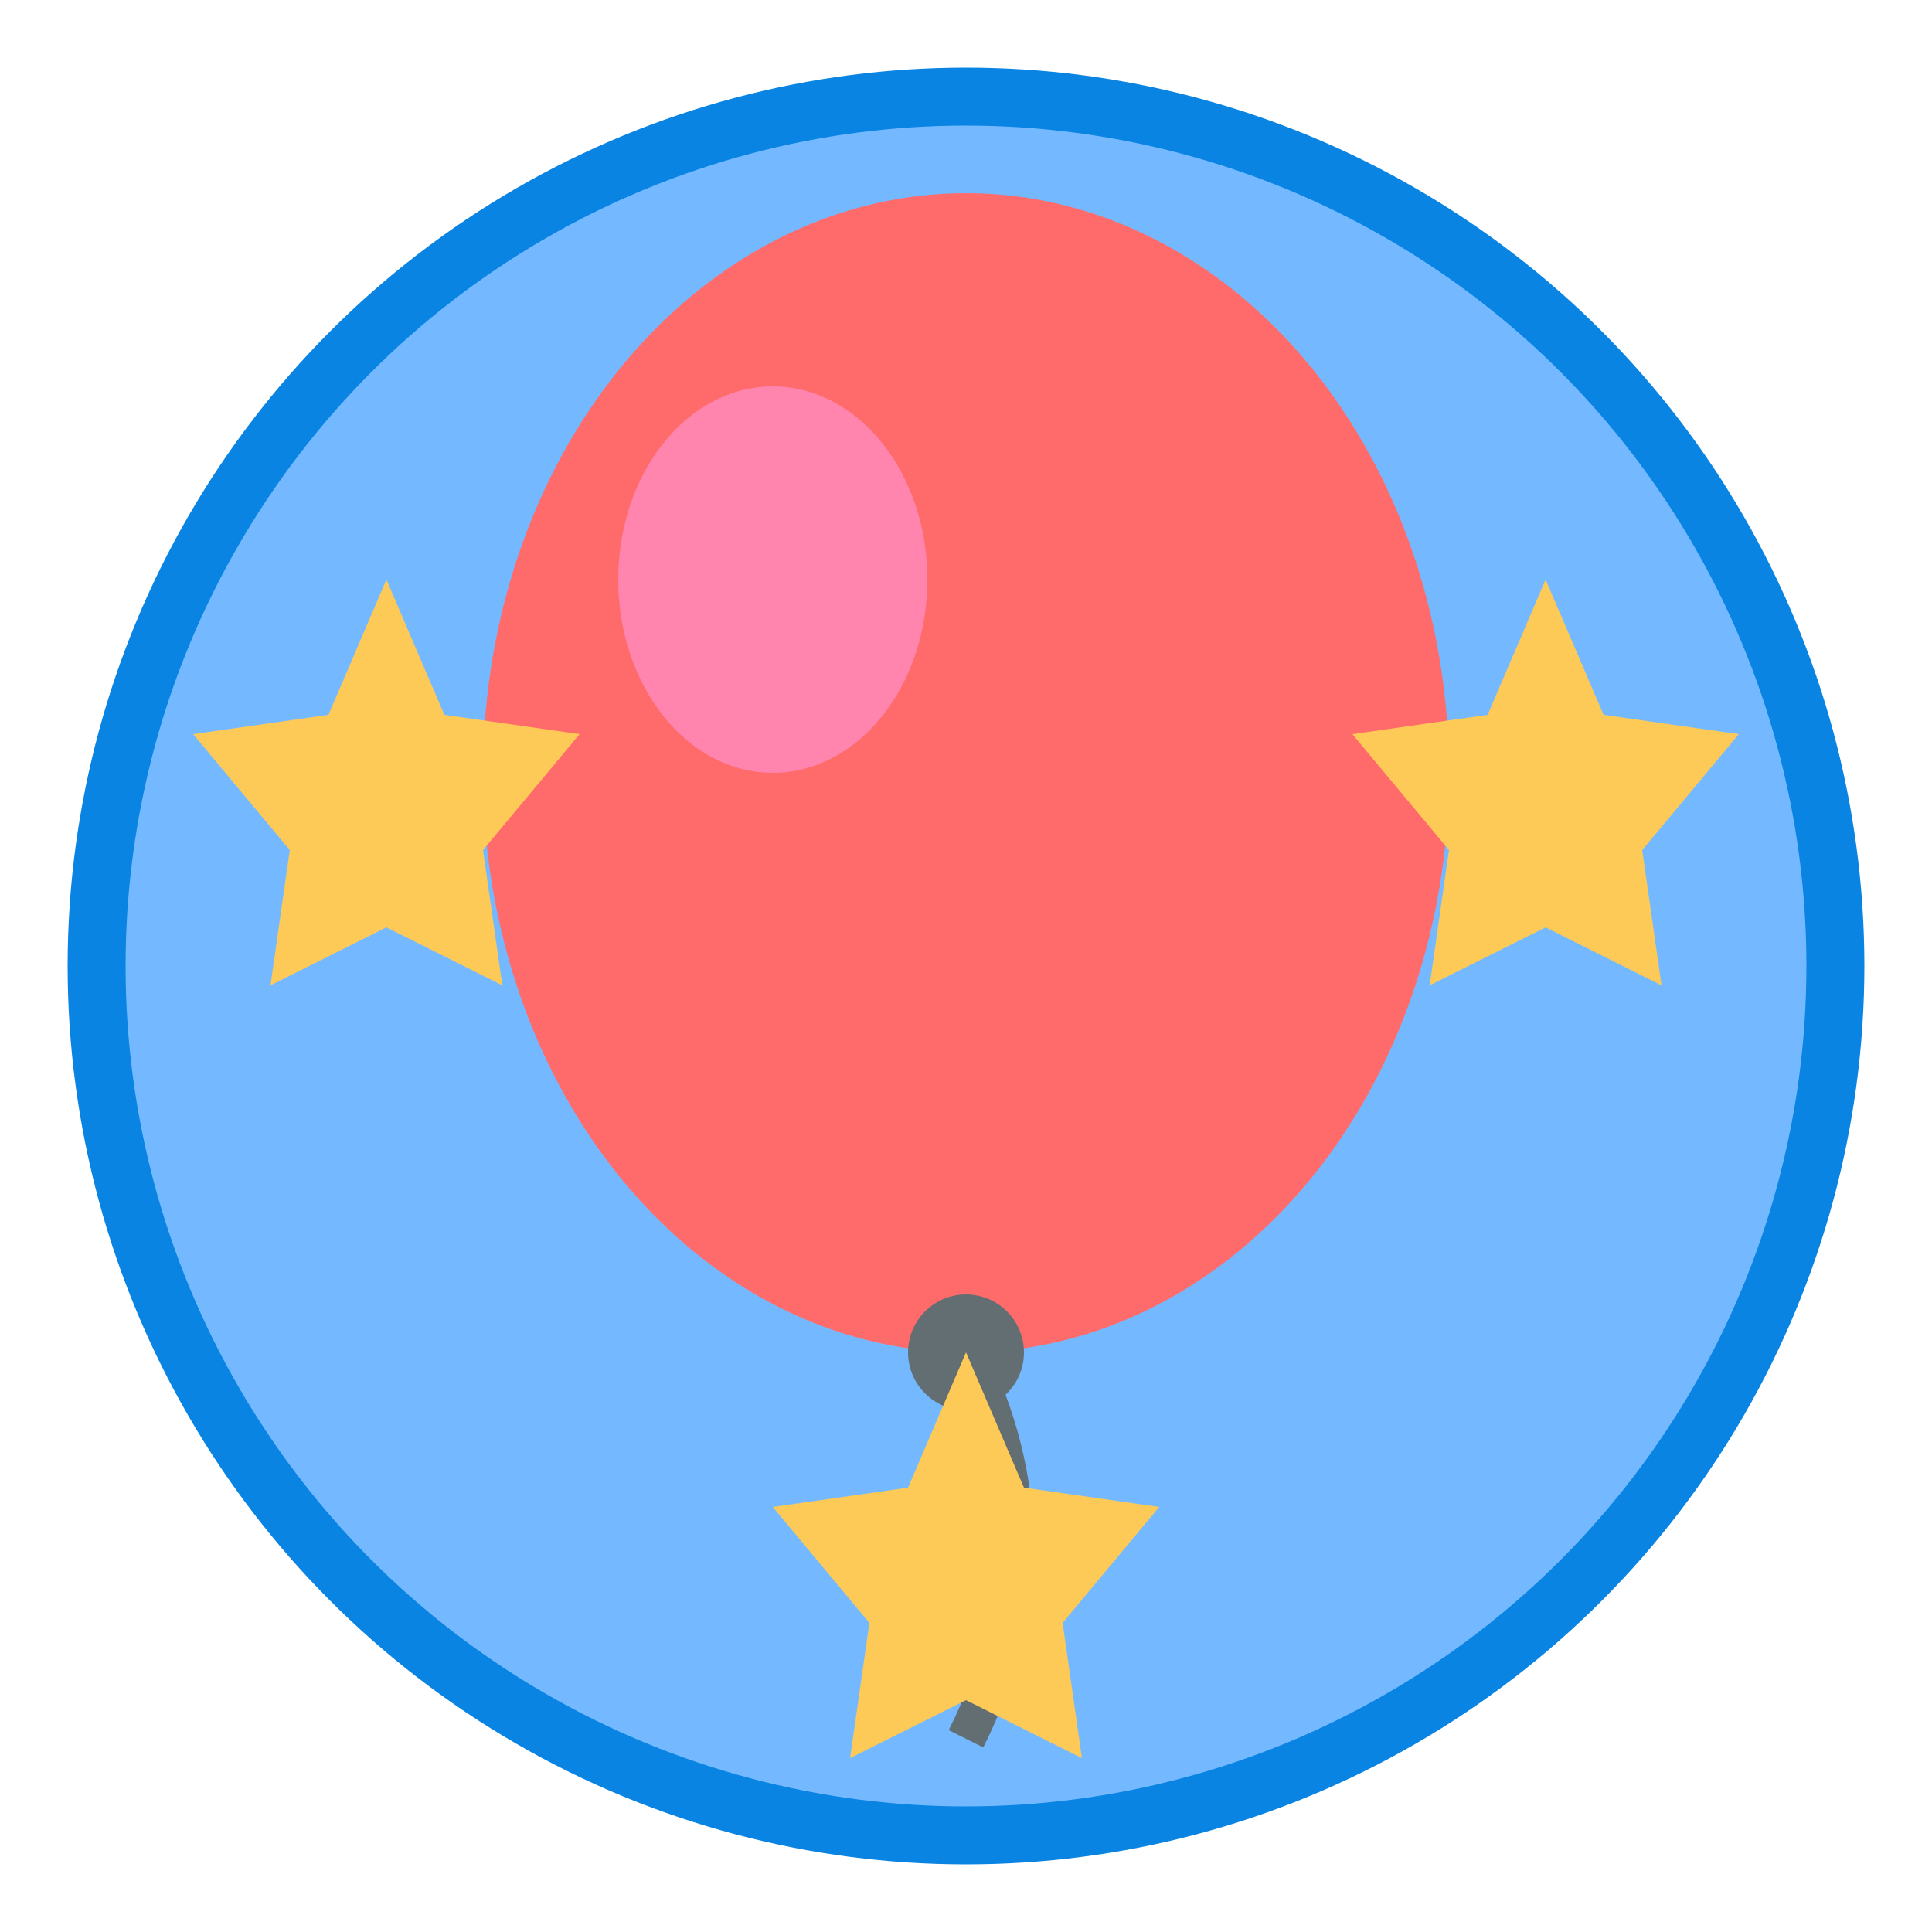<?xml version="1.0" encoding="UTF-8" standalone="no"?>
<svg xmlns="http://www.w3.org/2000/svg" width="100" height="100" viewBox="0 0 100 100">
  <!-- Balloon Badge -->
  <circle cx="50" cy="50" r="45" fill="#74b9ff" stroke="#0984e3" stroke-width="3" />
  
  <!-- Balloon -->
  <ellipse cx="50" cy="40" rx="25" ry="30" fill="#ff6b6b" />
  
  <!-- Balloon reflection -->
  <ellipse cx="40" cy="30" rx="8" ry="10" fill="#ff9ff3" opacity="0.5" />
  
  <!-- Balloon string -->
  <path d="M50,70 Q55,80 50,90" stroke="#636e72" stroke-width="2" fill="none" />
  
  <!-- Balloon knot -->
  <circle cx="50" cy="70" r="3" fill="#636e72" />
  
  <!-- Stars -->
  <path d="M20,30 L23,37 L30,38 L25,44 L26,51 L20,48 L14,51 L15,44 L10,38 L17,37 Z" fill="#feca57" />
  <path d="M80,30 L83,37 L90,38 L85,44 L86,51 L80,48 L74,51 L75,44 L70,38 L77,37 Z" fill="#feca57" />
  <path d="M50,70 L53,77 L60,78 L55,84 L56,91 L50,88 L44,91 L45,84 L40,78 L47,77 Z" fill="#feca57" />
</svg>
